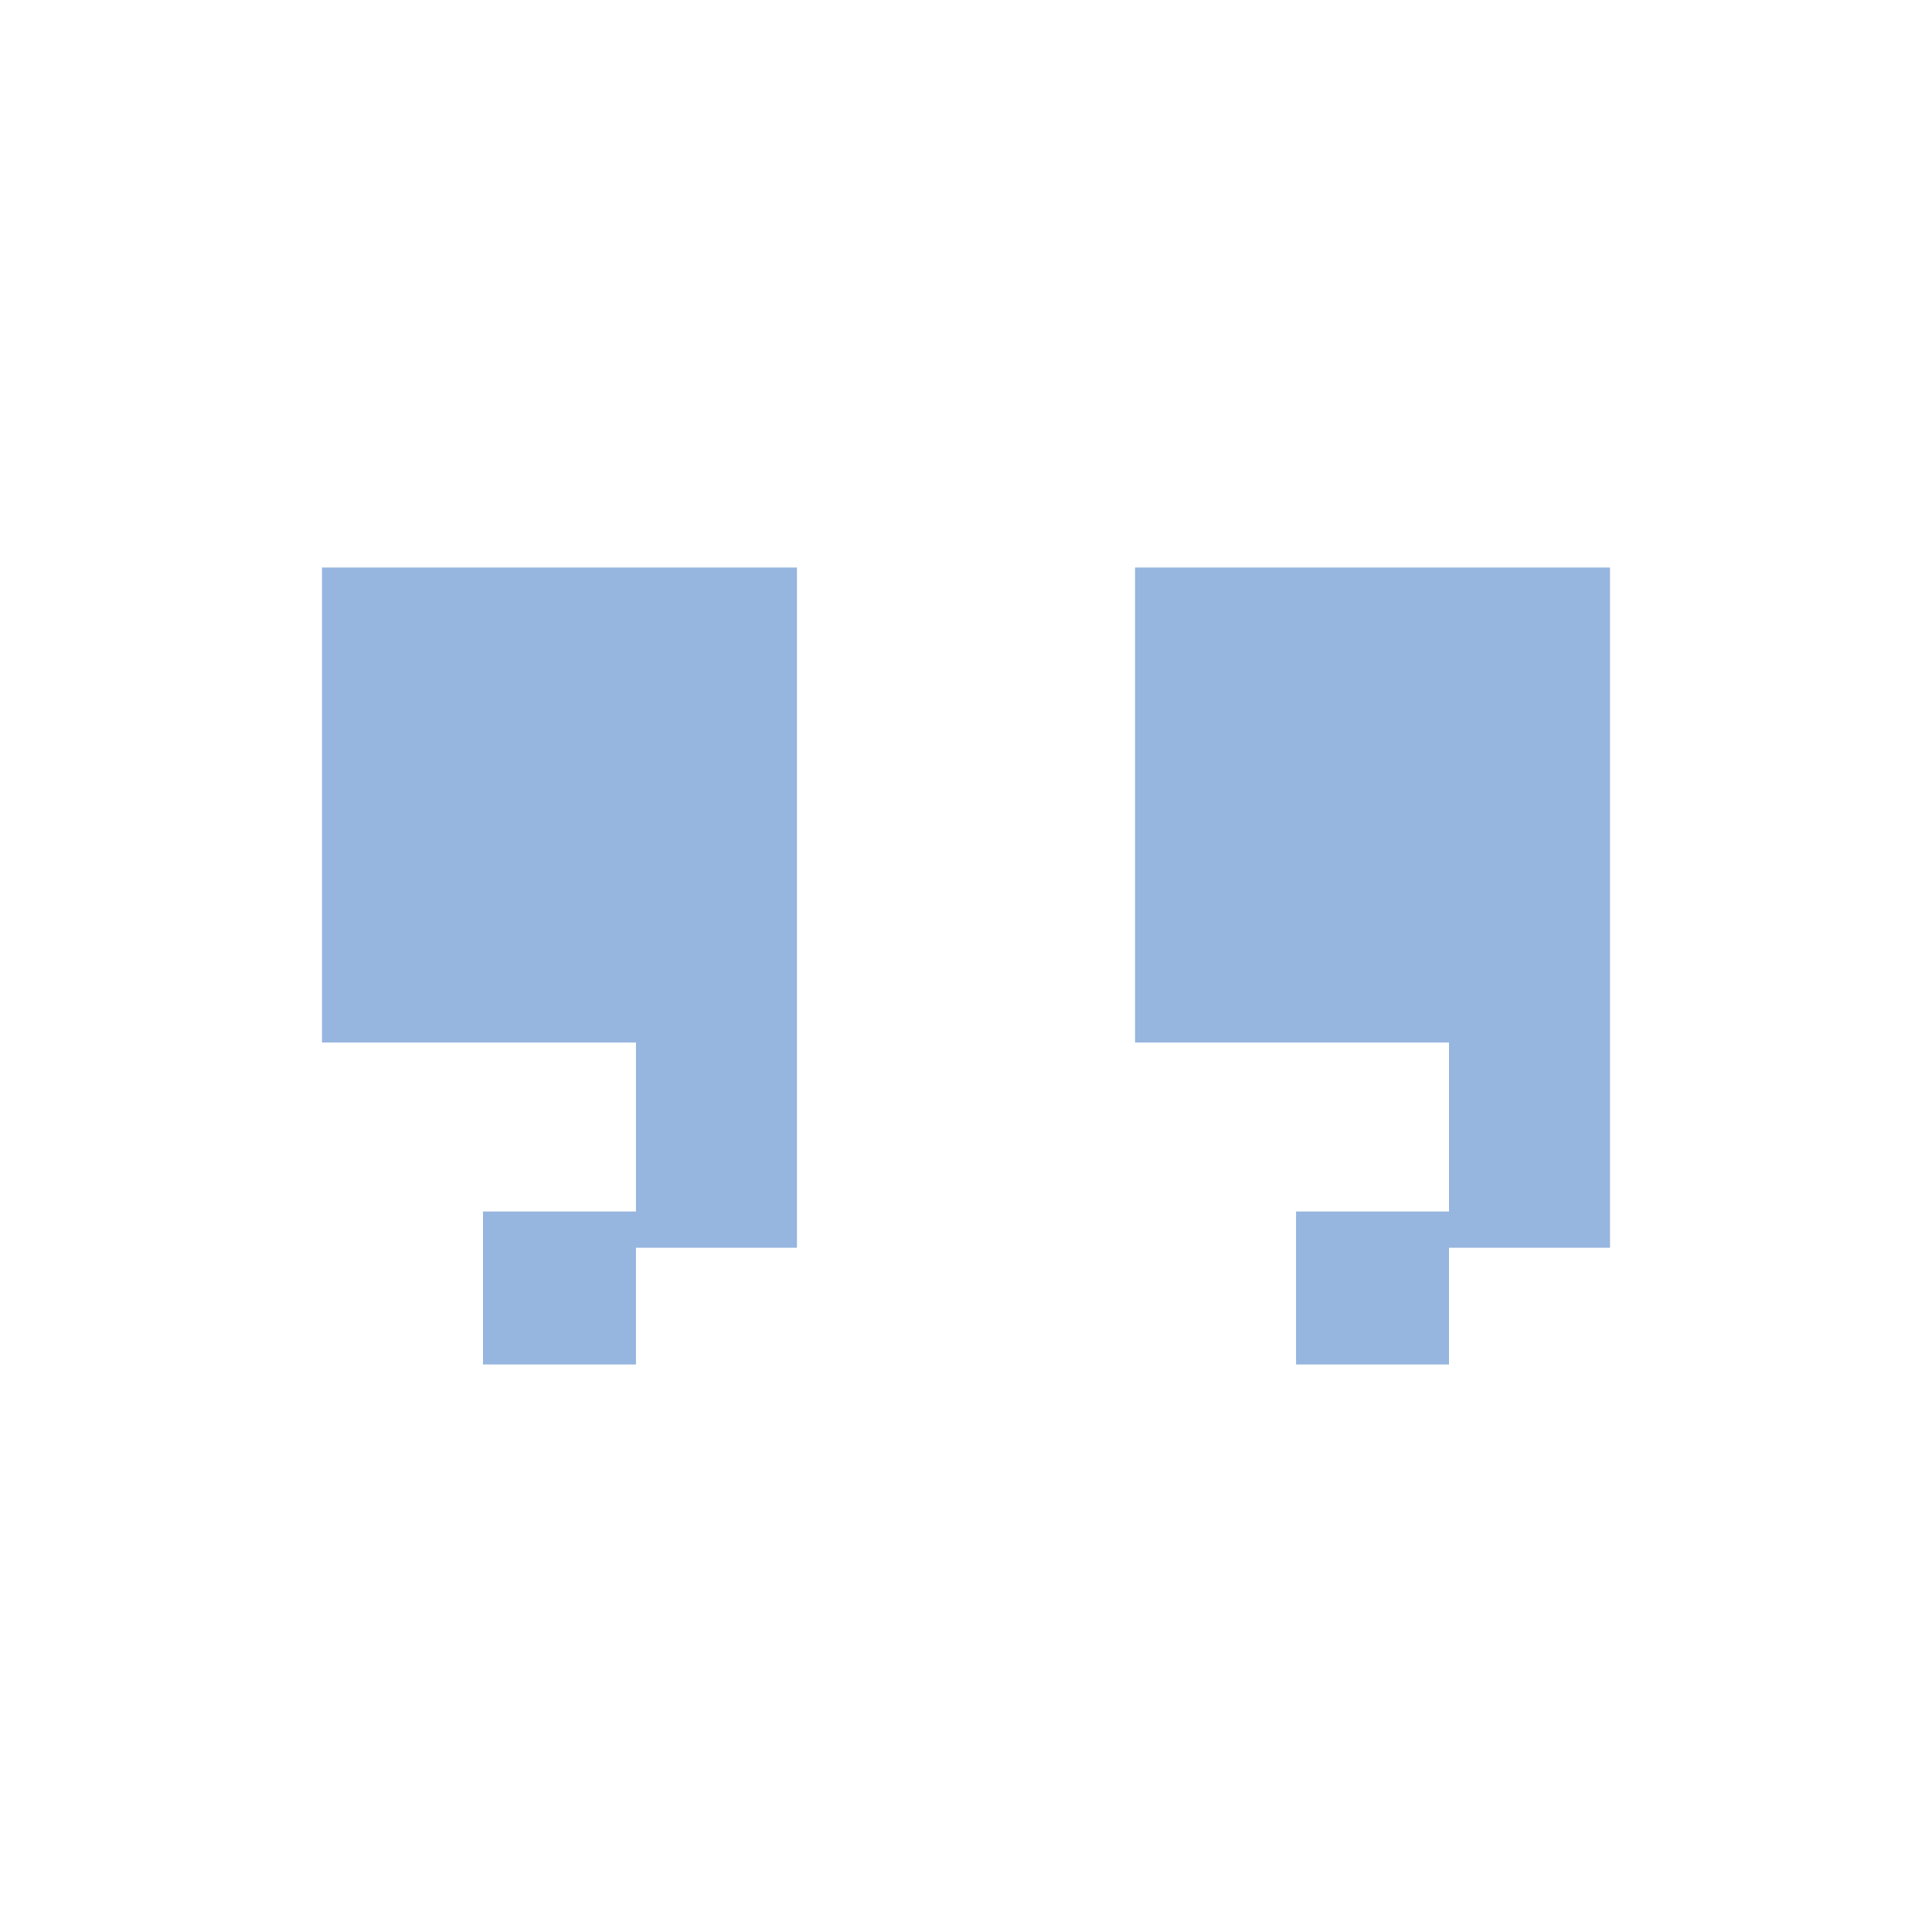 <?xml version="1.0" encoding="utf-8"?>
<!-- Generator: Adobe Illustrator 21.0.0, SVG Export Plug-In . SVG Version: 6.00 Build 0)  -->
<svg version="1.1" id="Layer_1" xmlns="http://www.w3.org/2000/svg" xmlns:xlink="http://www.w3.org/1999/xlink" x="0px" y="0px"
	 viewBox="0 0 48 48" style="enable-background:new 0 0 48 48;" xml:space="preserve">
<style type="text/css">
	.st0{fill-rule:evenodd;clip-rule:evenodd;fill:#96B5DF;}
</style>
<polygon class="st0" points="8,14.1 19.8,14.1 19.8,25.9 19.8,31 15.8,31 15.8,33.9 12,33.9 12,30.1 15.8,30.1 15.8,25.9 8,25.9 "/>
<polygon class="st0" points="28.2,14.1 40,14.1 40,25.9 40,31 36,31 36,33.9 32.2,33.9 32.2,30.1 36,30.1 36,25.9 28.2,25.9 "/>
</svg>
